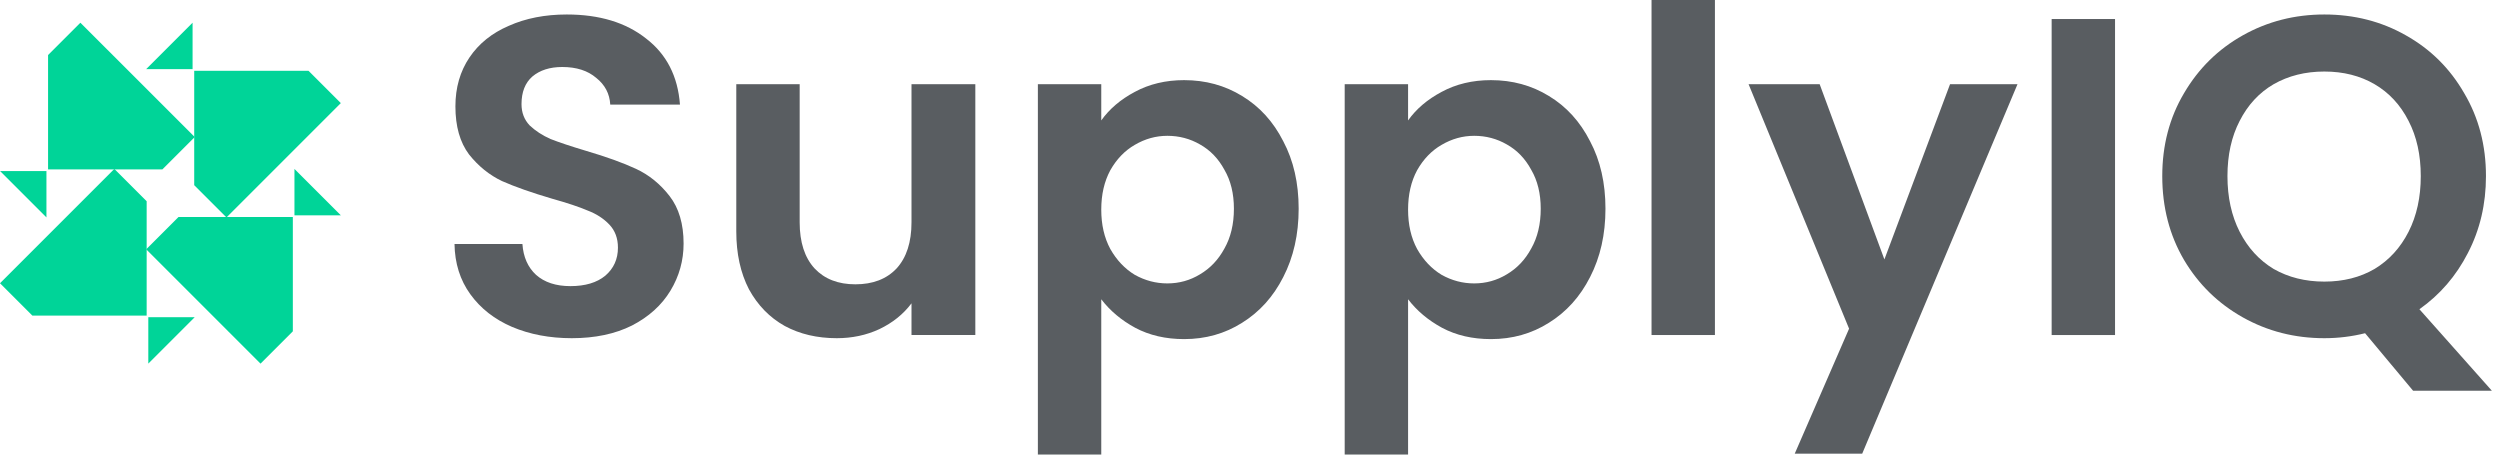 <svg width="220" height="40" viewBox="0 0 220 40" fill="none" xmlns="http://www.w3.org/2000/svg">
<path d="M212.351 34.383L208.127 29.323C206.959 29.615 205.763 29.761 204.542 29.761C201.939 29.761 199.548 29.151 197.37 27.929C195.192 26.707 193.466 25.02 192.191 22.869C190.916 20.691 190.279 18.234 190.279 15.498C190.279 12.789 190.916 10.359 192.191 8.207C193.466 6.03 195.192 4.33 197.37 3.108C199.548 1.886 201.939 1.275 204.542 1.275C207.171 1.275 209.562 1.886 211.713 3.108C213.891 4.33 215.604 6.03 216.853 8.207C218.127 10.359 218.765 12.789 218.765 15.498C218.765 17.968 218.234 20.226 217.171 22.271C216.135 24.29 214.714 25.937 212.908 27.212L219.283 34.383H212.351ZM196.016 15.498C196.016 17.358 196.374 18.991 197.091 20.399C197.809 21.806 198.805 22.895 200.079 23.666C201.381 24.409 202.868 24.781 204.542 24.781C206.215 24.781 207.689 24.409 208.964 23.666C210.239 22.895 211.235 21.806 211.952 20.399C212.669 18.991 213.028 17.358 213.028 15.498C213.028 13.639 212.669 12.019 211.952 10.638C211.235 9.23 210.239 8.154 208.964 7.411C207.689 6.667 206.215 6.295 204.542 6.295C202.868 6.295 201.381 6.667 200.079 7.411C198.805 8.154 197.809 9.23 197.091 10.638C196.374 12.019 196.016 13.639 196.016 15.498Z" fill="#595D61"/>
<path d="M186.123 1.674V29.483H180.545V1.674H186.123Z" fill="#595D61"/>
<path d="M177.54 7.41L163.875 39.92H157.938L162.719 28.924L153.875 7.41H160.13L165.827 22.829L171.604 7.41H177.54Z" fill="#595D61"/>
<path d="M150.913 -3.8147e-06V29.482H145.335V-3.8147e-06H150.913Z" fill="#595D61"/>
<path d="M123.911 10.598C124.628 9.588 125.611 8.752 126.859 8.088C128.134 7.397 129.581 7.052 131.202 7.052C133.087 7.052 134.787 7.516 136.301 8.446C137.842 9.376 139.05 10.704 139.927 12.43C140.83 14.13 141.281 16.109 141.281 18.366C141.281 20.624 140.83 22.629 139.927 24.382C139.05 26.109 137.842 27.45 136.301 28.406C134.787 29.363 133.087 29.841 131.202 29.841C129.581 29.841 128.147 29.509 126.899 28.845C125.677 28.181 124.681 27.344 123.911 26.335V40H118.333V7.41H123.911V10.598ZM135.584 18.366C135.584 17.038 135.305 15.896 134.747 14.94C134.216 13.957 133.499 13.214 132.596 12.709C131.719 12.204 130.763 11.952 129.727 11.952C128.718 11.952 127.762 12.218 126.859 12.749C125.982 13.254 125.265 13.997 124.707 14.98C124.176 15.963 123.911 17.118 123.911 18.446C123.911 19.774 124.176 20.93 124.707 21.912C125.265 22.895 125.982 23.652 126.859 24.183C127.762 24.688 128.718 24.94 129.727 24.94C130.763 24.94 131.719 24.675 132.596 24.143C133.499 23.612 134.216 22.855 134.747 21.872C135.305 20.89 135.584 19.721 135.584 18.366Z" fill="#595D61"/>
<path d="M96.911 10.598C97.628 9.588 98.611 8.752 99.859 8.088C101.134 7.397 102.582 7.052 104.202 7.052C106.088 7.052 107.788 7.516 109.302 8.446C110.842 9.376 112.051 10.704 112.927 12.43C113.83 14.13 114.282 16.109 114.282 18.366C114.282 20.624 113.83 22.629 112.927 24.382C112.051 26.109 110.842 27.45 109.302 28.406C107.788 29.363 106.088 29.841 104.202 29.841C102.582 29.841 101.147 29.509 99.899 28.845C98.677 28.181 97.681 27.344 96.911 26.335V40H91.333V7.41H96.911V10.598ZM108.584 18.366C108.584 17.038 108.306 15.896 107.748 14.94C107.217 13.957 106.499 13.214 105.596 12.709C104.72 12.204 103.764 11.952 102.728 11.952C101.718 11.952 100.762 12.218 99.859 12.749C98.983 13.254 98.266 13.997 97.708 14.98C97.177 15.963 96.911 17.118 96.911 18.446C96.911 19.774 97.177 20.93 97.708 21.912C98.266 22.895 98.983 23.652 99.859 24.183C100.762 24.688 101.718 24.94 102.728 24.94C103.764 24.94 104.72 24.675 105.596 24.143C106.499 23.612 107.217 22.855 107.748 21.872C108.306 20.89 108.584 19.721 108.584 18.366Z" fill="#595D61"/>
<path d="M85.829 7.41V29.482H80.212V26.693C79.495 27.649 78.552 28.406 77.383 28.964C76.241 29.495 74.993 29.761 73.638 29.761C71.912 29.761 70.385 29.402 69.056 28.685C67.728 27.942 66.679 26.866 65.909 25.458C65.165 24.024 64.793 22.324 64.793 20.358V7.41H70.371V19.562C70.371 21.315 70.809 22.669 71.686 23.625C72.562 24.555 73.758 25.02 75.272 25.02C76.812 25.02 78.021 24.555 78.897 23.625C79.774 22.669 80.212 21.315 80.212 19.562V7.41H85.829Z" fill="#595D61"/>
<path d="M50.315 29.761C48.377 29.761 46.623 29.429 45.056 28.765C43.516 28.101 42.294 27.145 41.391 25.896C40.488 24.648 40.023 23.174 39.997 21.474H45.973C46.052 22.616 46.451 23.519 47.168 24.183C47.912 24.847 48.921 25.179 50.196 25.179C51.497 25.179 52.52 24.874 53.264 24.263C54.007 23.626 54.379 22.802 54.379 21.793C54.379 20.97 54.127 20.292 53.622 19.761C53.117 19.23 52.48 18.818 51.71 18.526C50.966 18.207 49.93 17.862 48.602 17.49C46.796 16.959 45.322 16.441 44.18 15.936C43.064 15.405 42.095 14.622 41.272 13.586C40.475 12.523 40.076 11.116 40.076 9.363C40.076 7.716 40.488 6.282 41.311 5.06C42.135 3.838 43.29 2.908 44.778 2.271C46.265 1.607 47.965 1.275 49.877 1.275C52.746 1.275 55.07 1.979 56.849 3.386C58.655 4.768 59.651 6.707 59.837 9.203H53.702C53.649 8.247 53.237 7.463 52.467 6.853C51.723 6.215 50.727 5.896 49.479 5.896C48.39 5.896 47.513 6.175 46.849 6.733C46.212 7.291 45.893 8.101 45.893 9.163C45.893 9.907 46.132 10.531 46.61 11.036C47.115 11.514 47.726 11.912 48.443 12.231C49.187 12.523 50.222 12.869 51.55 13.267C53.357 13.798 54.831 14.329 55.973 14.861C57.115 15.392 58.098 16.189 58.921 17.251C59.744 18.314 60.156 19.708 60.156 21.434C60.156 22.922 59.771 24.303 59.001 25.578C58.23 26.853 57.102 27.875 55.614 28.645C54.127 29.389 52.361 29.761 50.315 29.761Z" fill="#595D61"/>
<path d="M4.087 19.132V15.051H0.006L4.087 19.132ZM4.23 4.844V14.907H14.289L17.136 12.06L7.074 2L4.23 4.844Z" fill="#00D498"/>
<path d="M25.912 14.866V18.95H29.996L25.912 14.866ZM25.77 29.155V19.094H15.709L12.864 21.94L22.925 32L25.77 29.155Z" fill="#00D498"/>
<path d="M16.947 1.998V6.085H12.86L16.947 1.998ZM17.091 16.295V6.228H27.147L29.992 9.073L19.931 19.135L17.091 16.295Z" fill="#00D498"/>
<path d="M13.051 31.997V27.916H17.132L13.051 31.997ZM12.906 17.71V27.773H2.847L0 24.926L10.062 14.865L12.906 17.71Z" fill="#00D498"/>
</svg>
